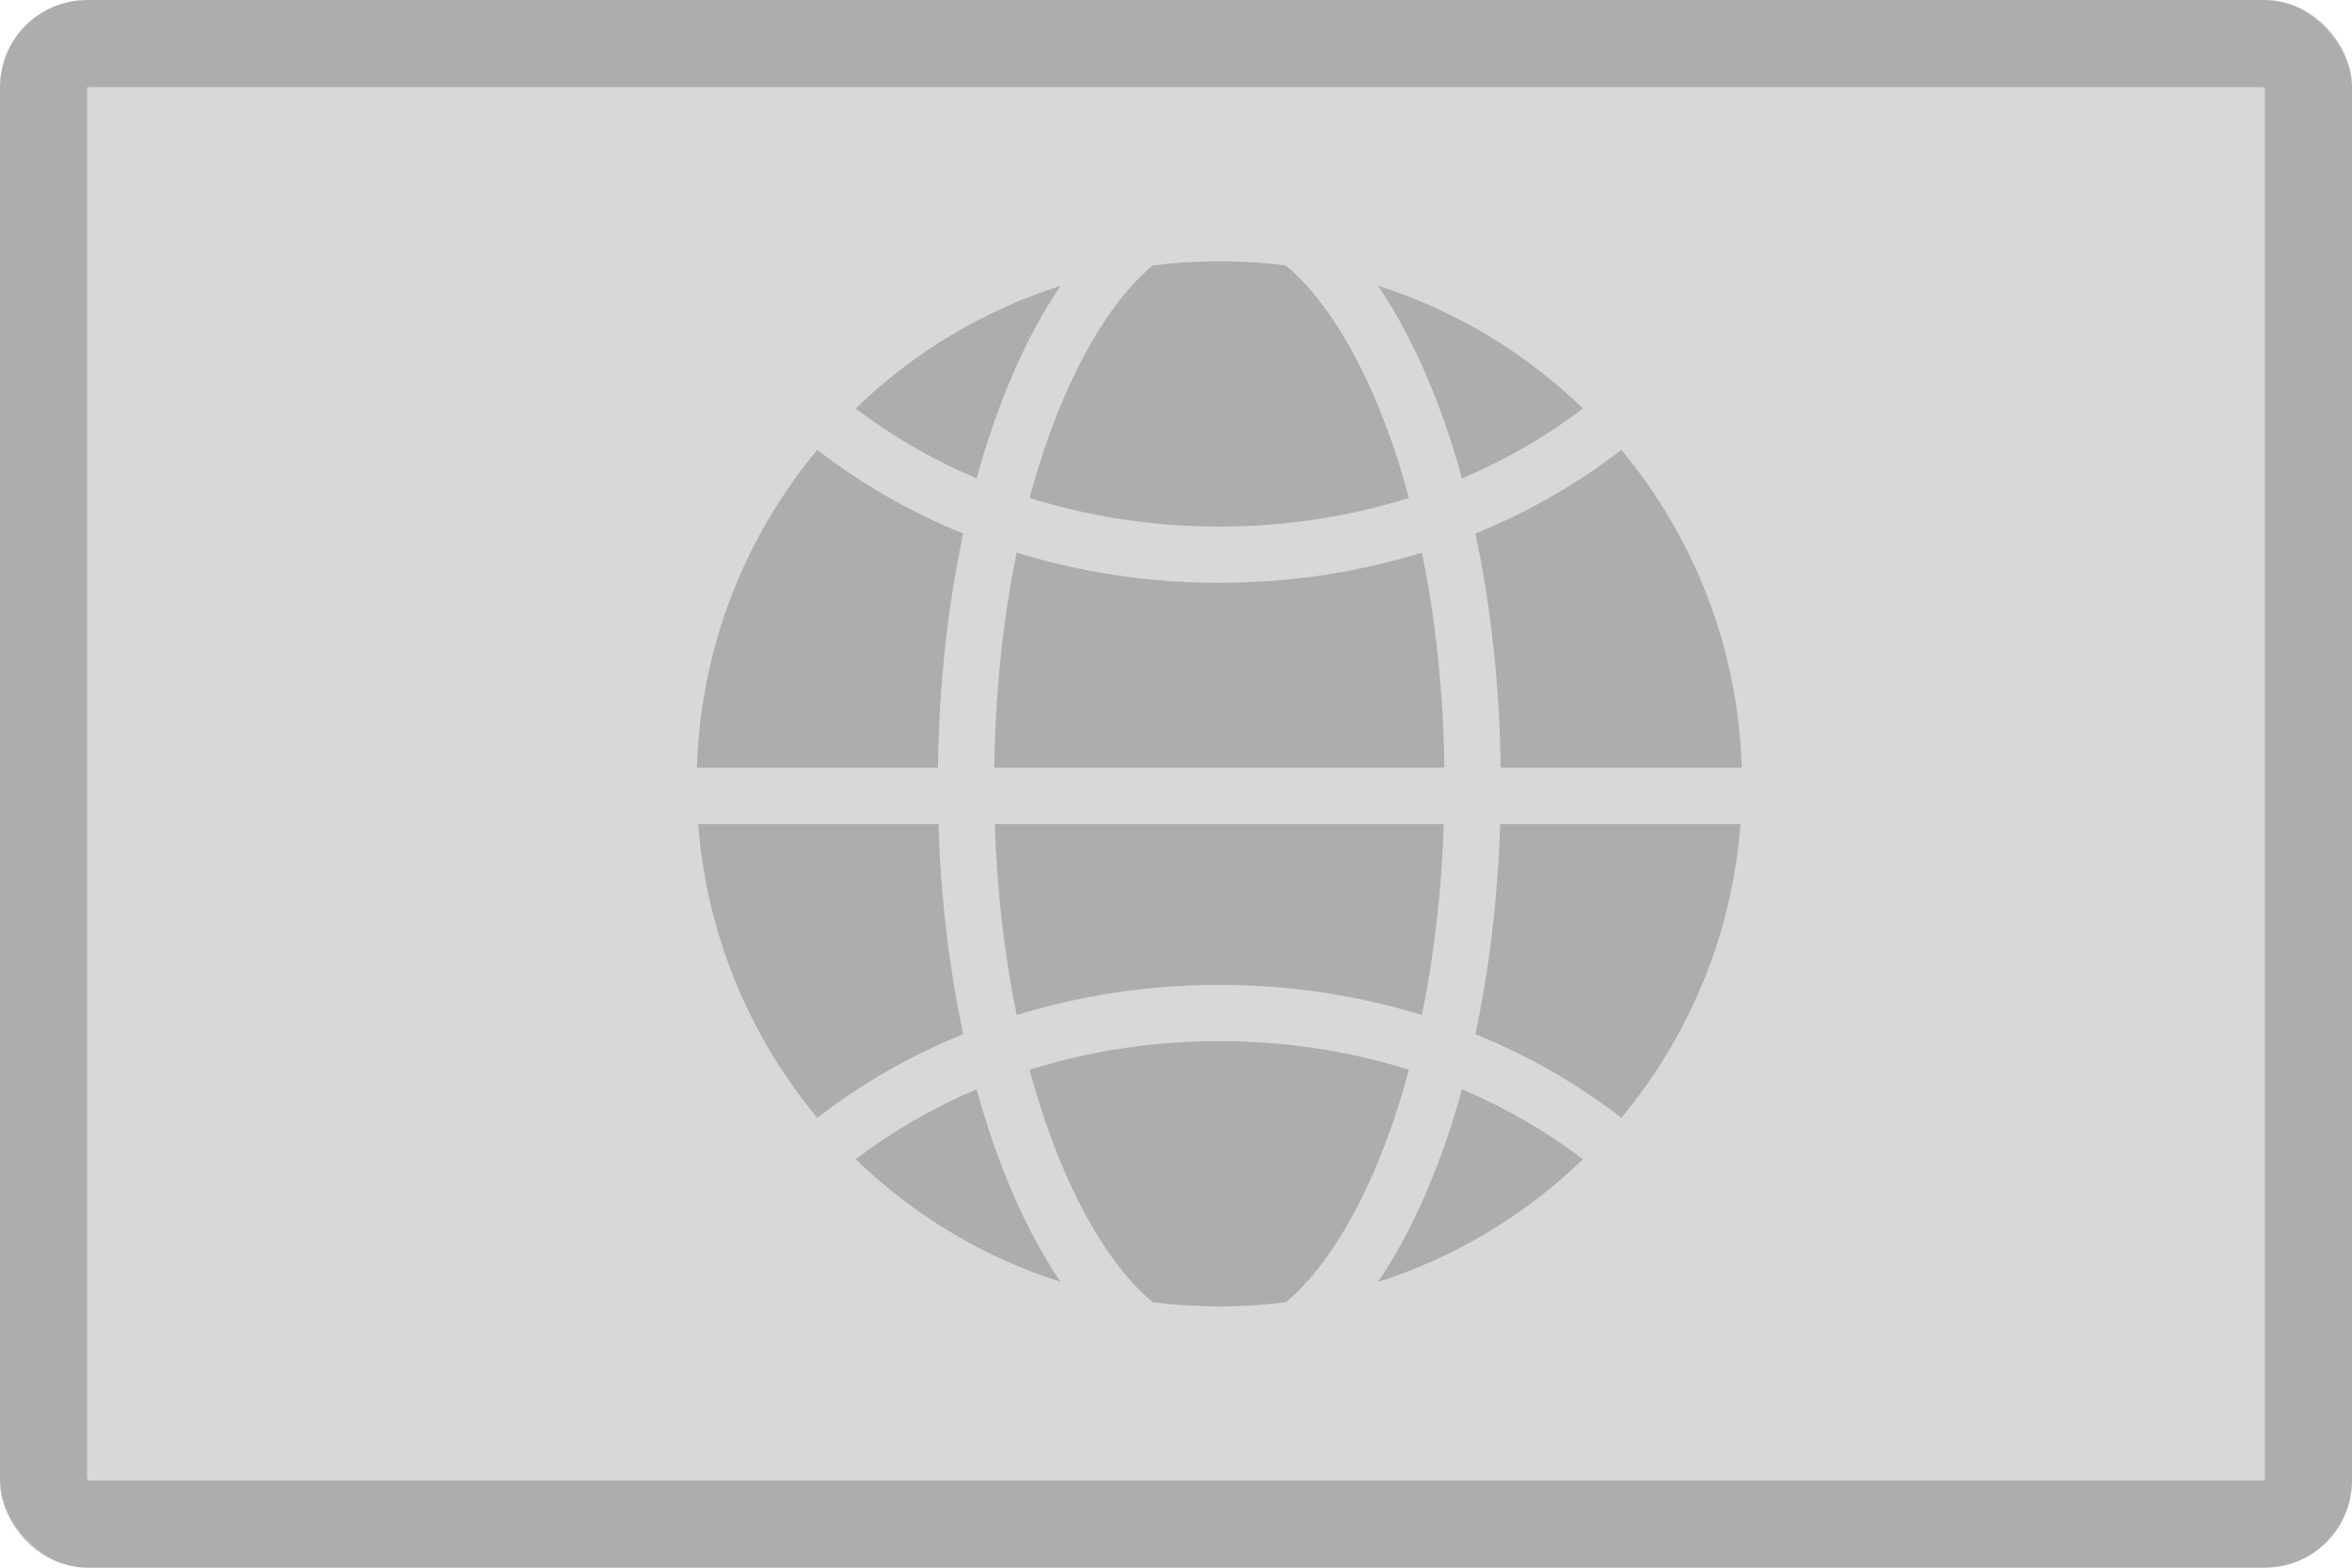 <svg width="27" height="18" viewBox="0 0 27 18" fill="none" xmlns="http://www.w3.org/2000/svg">
<g clip-path="url(#clip0_4381_42051)">
<path d="M0 0H27V18H0V0Z" fill="#D8D8D8"/>
<path d="M16.174 5.717C15.501 5.929 14.769 6.046 13.997 6.046C13.225 6.046 12.493 5.929 11.819 5.717C11.953 5.221 12.114 4.771 12.298 4.378C12.598 3.736 12.921 3.308 13.233 3.048C13.483 3.016 13.738 3 13.997 3C14.256 3 14.511 3.016 14.761 3.048C15.073 3.308 15.396 3.736 15.696 4.378C15.88 4.771 16.041 5.221 16.174 5.717Z" fill="#ADADAD"/>
<path d="M15.819 3.281C16.211 3.857 16.541 4.612 16.783 5.493C17.29 5.278 17.756 5.007 18.171 4.69C17.514 4.053 16.712 3.566 15.819 3.281Z" fill="#ADADAD"/>
<path d="M9.382 5.165C8.554 6.161 8.042 7.429 8 8.815H10.767C10.779 7.858 10.882 6.949 11.057 6.126C10.444 5.877 9.881 5.552 9.382 5.165Z" fill="#ADADAD"/>
<path d="M8.015 9.462C8.112 10.74 8.61 11.906 9.382 12.835C9.881 12.448 10.444 12.123 11.057 11.874C10.899 11.131 10.8 10.318 10.773 9.462H8.015Z" fill="#ADADAD"/>
<path d="M18.612 12.835C19.385 11.906 19.883 10.74 19.98 9.462H17.221C17.194 10.318 17.096 11.131 16.937 11.874C17.55 12.123 18.113 12.448 18.612 12.835Z" fill="#ADADAD"/>
<path d="M19.994 8.815C19.953 7.429 19.44 6.161 18.612 5.165C18.113 5.552 17.55 5.877 16.937 6.126C17.113 6.949 17.215 7.858 17.227 8.815H19.994Z" fill="#ADADAD"/>
<path d="M18.171 13.31C17.514 13.947 16.712 14.434 15.819 14.719C16.211 14.143 16.541 13.387 16.783 12.507C17.29 12.722 17.756 12.993 18.171 13.31Z" fill="#ADADAD"/>
<path d="M12.175 14.718C11.282 14.434 10.48 13.947 9.823 13.31C10.238 12.993 10.704 12.722 11.211 12.507C11.453 13.387 11.783 14.143 12.175 14.718Z" fill="#ADADAD"/>
<path d="M14.761 14.952C14.511 14.984 14.256 15 13.997 15C13.738 15 13.483 14.984 13.233 14.952C12.921 14.692 12.598 14.264 12.298 13.622C12.114 13.229 11.953 12.778 11.819 12.283C12.493 12.071 13.225 11.954 13.997 11.954C14.769 11.954 15.501 12.071 16.174 12.283C16.041 12.778 15.88 13.229 15.696 13.622C15.396 14.264 15.073 14.692 14.761 14.952Z" fill="#ADADAD"/>
<path d="M12.175 3.282C11.282 3.566 10.48 4.053 9.823 4.69C10.238 5.007 10.704 5.278 11.211 5.493C11.453 4.613 11.783 3.857 12.175 3.282Z" fill="#ADADAD"/>
<path d="M11.671 11.655C11.533 10.982 11.445 10.243 11.42 9.462H16.574C16.549 10.243 16.461 10.982 16.323 11.655C15.596 11.43 14.813 11.308 13.997 11.308C13.181 11.308 12.398 11.43 11.671 11.655Z" fill="#ADADAD"/>
<path d="M11.414 8.815H16.581C16.569 7.931 16.477 7.097 16.323 6.345C15.596 6.57 14.813 6.692 13.997 6.692C13.181 6.692 12.398 6.57 11.671 6.345C11.517 7.097 11.425 7.931 11.414 8.815Z" fill="#ADADAD"/>
</g>
<rect x="0.5" y="0.5" width="26" height="17" rx="0.5" stroke="black" stroke-opacity="0.2"/>
<defs>
<clipPath id="clip0_4381_42051">
<rect width="27" height="18" rx="1" fill="white"/>
</clipPath>
</defs>
</svg>
